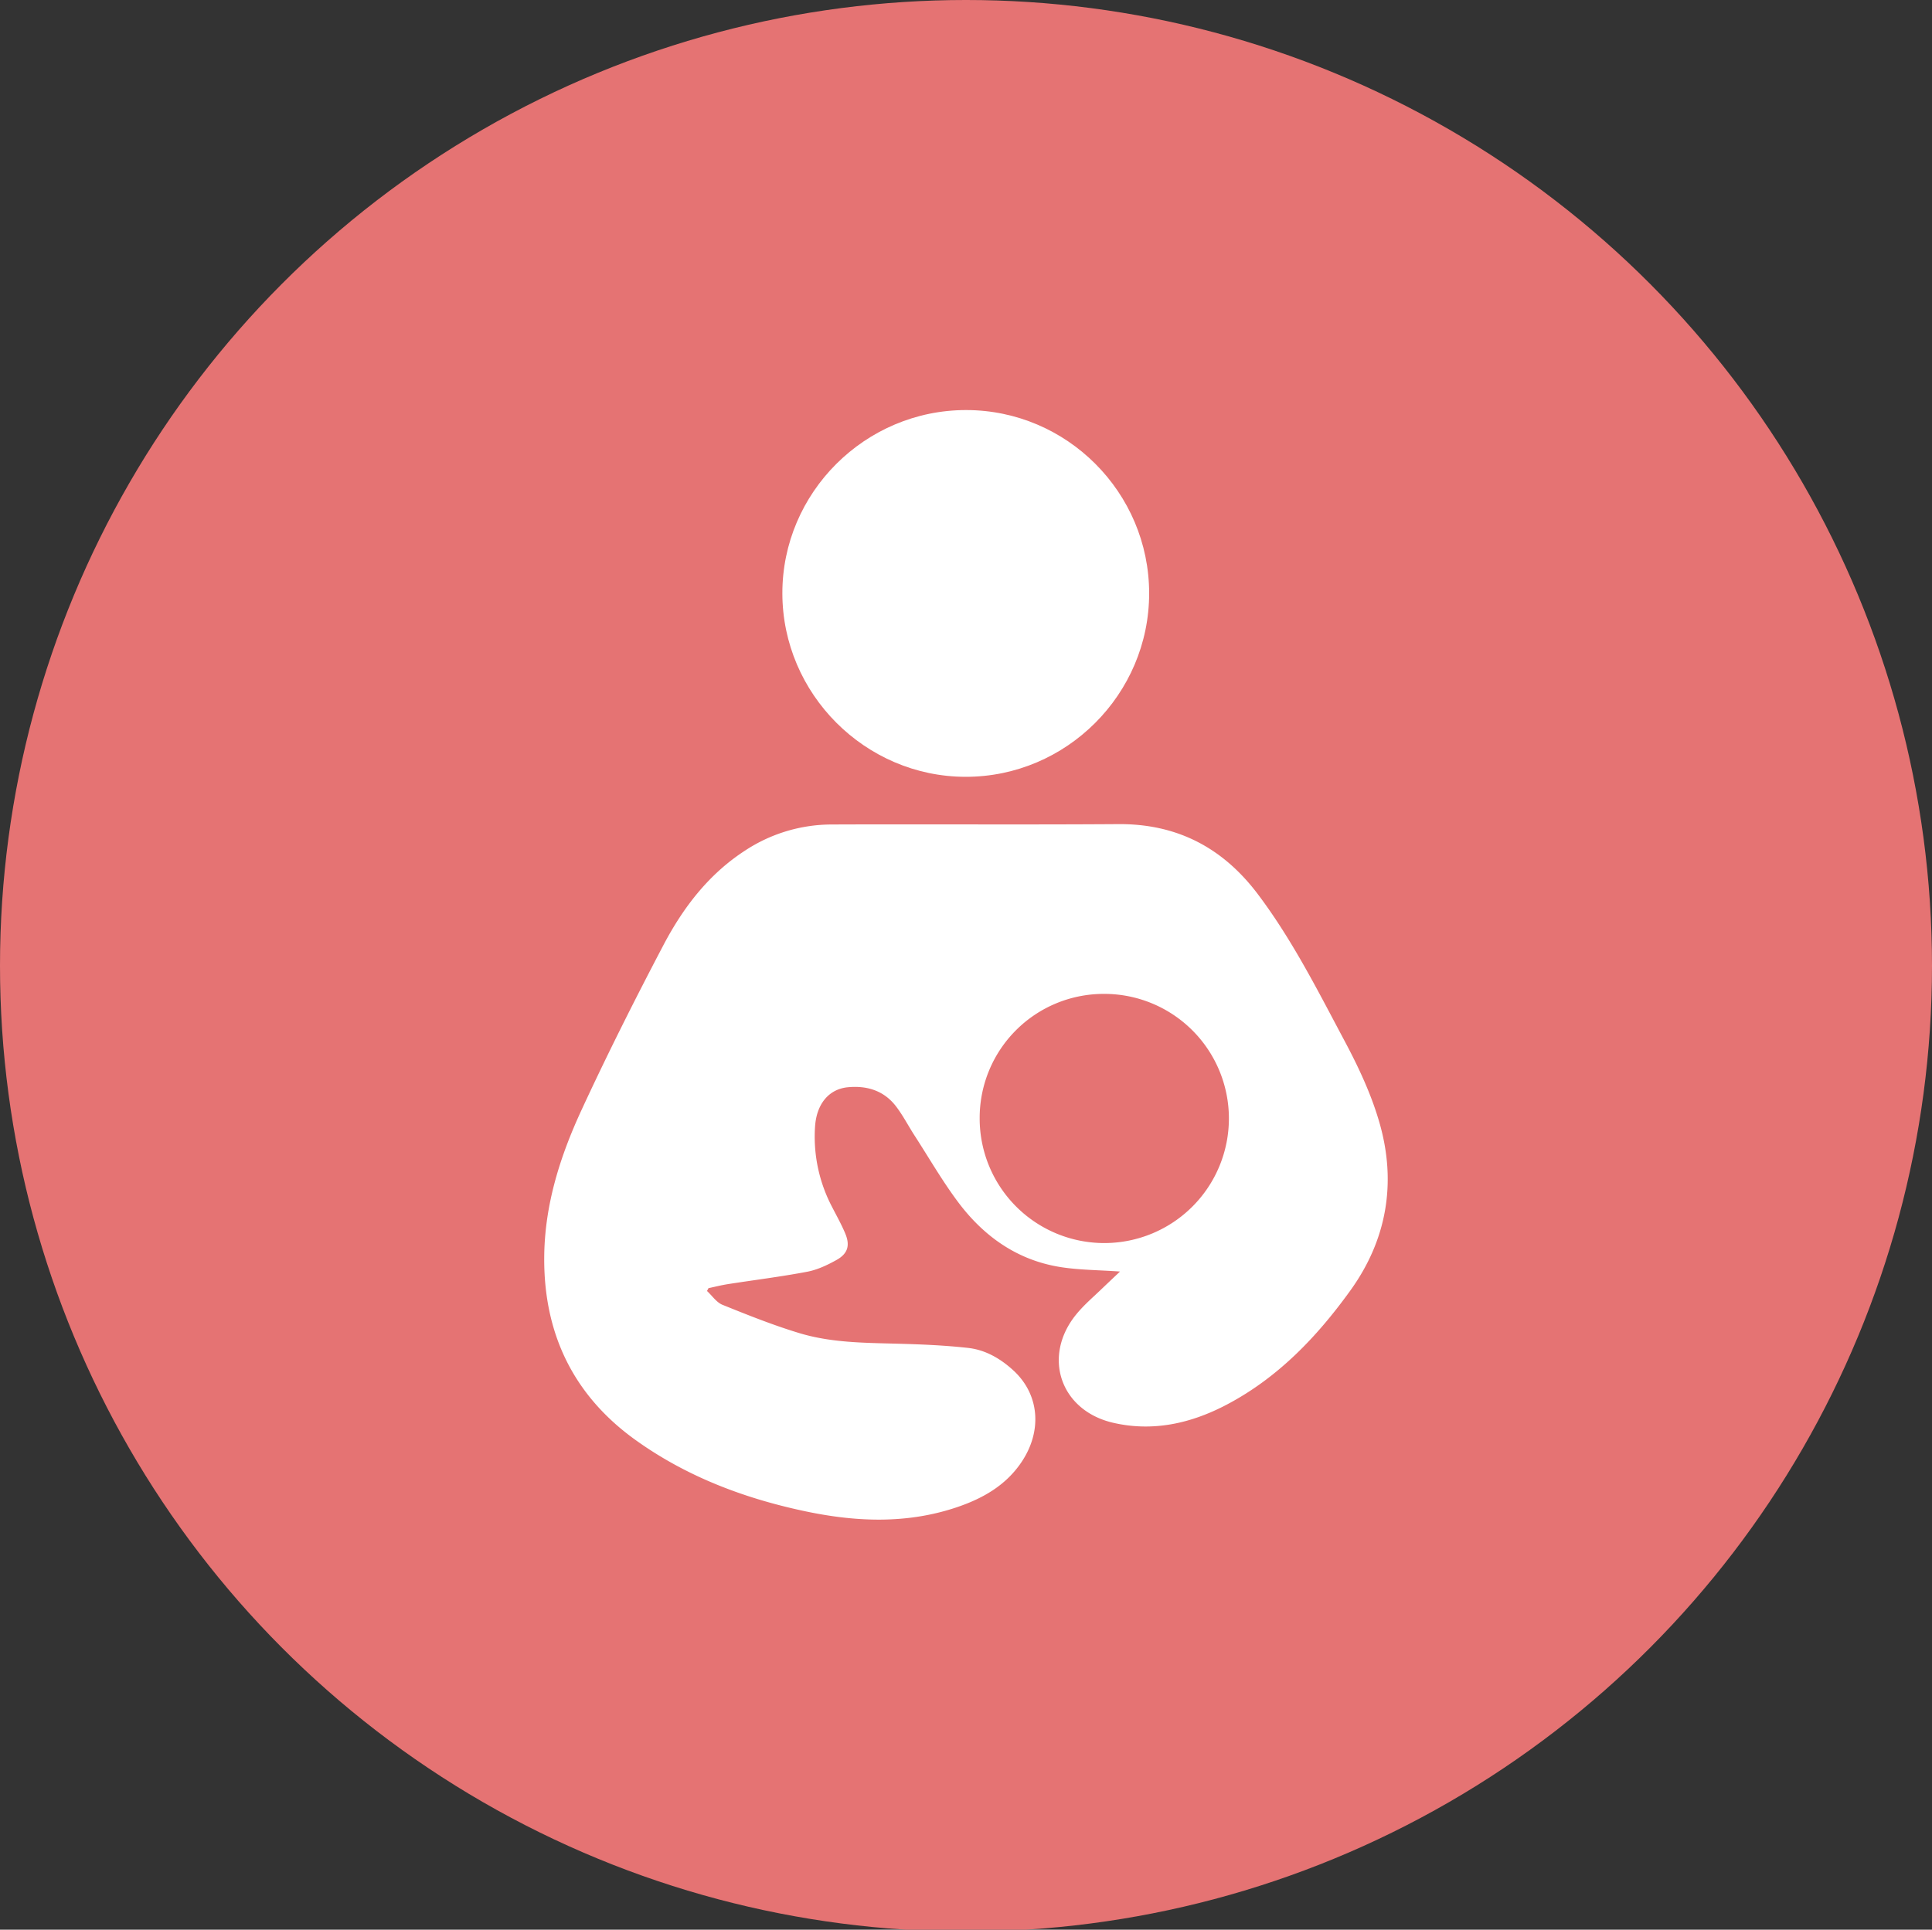 <?xml version="1.0" encoding="UTF-8" standalone="no"?>
<svg
   xmlns:dc="http://purl.org/dc/elements/1.1/"
   xmlns:cc="http://creativecommons.org/ns#"
   xmlns:rdf="http://www.w3.org/1999/02/22-rdf-syntax-ns#"
   xmlns:svg="http://www.w3.org/2000/svg"
   xmlns="http://www.w3.org/2000/svg"
   xmlns:sodipodi="http://sodipodi.sourceforge.net/DTD/sodipodi-0.dtd"
   xmlns:inkscape="http://www.inkscape.org/namespaces/inkscape"
   id="Livello_1"
   data-name="Livello 1"
   viewBox="0 0 1040 1039"
   version="1.1"
   sodipodi:docname="lactancyL4.svg"
   inkscape:version="0.92.3 (2405546, 2018-03-11)">
  <rect x="0" y="0" width="1040" height="1039" fill="#333333" stroke="none"/>
  <sodipodi:namedview
     pagecolor="#ffffff"
     bordercolor="#666666"
     borderopacity="1"
     objecttolerance="10"
     gridtolerance="10"
     guidetolerance="10"
     inkscape:pageopacity="0"
     inkscape:pageshadow="2"
     inkscape:window-width="1600"
     inkscape:window-height="872"
     id="namedview17"
     showgrid="false"
     inkscape:zoom="0.22714148"
     inkscape:cx="520"
     inkscape:cy="519.5"
     inkscape:window-x="0"
     inkscape:window-y="0"
     inkscape:window-maximized="1"
     inkscape:current-layer="Livello_1" />
  <defs
     id="defs4">
    <style
       id="style2">
      .cls-1 {
        fill: #fff;
      }
    </style>
  </defs>
  <title
     id="title6">lactancy</title>
  <circle
     cx="520"
     cy="520"
     r="520"
     id="circle8"
     style="fill:#e57373;fill-opacity:1" />
  <g
     id="g14">
    <path
       class="cls-1"
       d="M602.91,684.63c-11.6-.83-22.3-.79-32.7-2.51-22.65-3.76-40.38-16.31-54-34.27-8.78-11.61-16.06-24.34-24-36.6-3.31-5.14-6.14-10.65-9.84-15.5-6.46-8.49-15.62-11.33-25.93-10.35s-16.93,9.07-17.7,21.26a81.23,81.23,0,0,0,9,42.88c2.46,4.81,5.13,9.54,7.22,14.51,2.71,6.41,1.51,10.86-4.54,14.29-5,2.8-10.38,5.35-15.91,6.4-14.13,2.69-28.44,4.45-42.66,6.67-3.52.55-7,1.44-10.46,2.17l-.81,1.52c2.76,2.55,5.1,6.15,8.36,7.46,13.64,5.51,27.36,11,41.43,15.25,16.86,5.1,34.48,5.2,52,5.66,13,.34,26,.86,38.83,2.3,9.3,1.05,17.4,5.76,24.34,12.14,14,12.89,15.72,32.64,4.13,49.63-8.53,12.52-21.06,19.48-35,24.14-26.63,8.88-53.62,7.8-80.65,2.15-33.16-6.94-64.46-18.75-92.06-38.6-33.43-24.05-49.37-57.41-49-98.51.22-28,8.55-54.12,20.08-79.07,13.84-29.92,28.67-59.41,44-88.61,10.64-20.29,24.41-38.37,44.1-51.11a84.88,84.88,0,0,1,46.49-14c51.46-.21,102.92.16,154.38-.2,31.74-.22,56.35,12.82,75.16,37.81,18.54,24.62,32.33,52.1,46.73,79.13,7.5,14.07,14.4,28.85,18.75,44.12,9.16,32.12,3.89,62.77-15.71,90-18,25-39,47-66.65,61.54-19.15,10.07-39.63,14.72-61.17,9.71-28.45-6.62-38.23-35.81-19.71-58.42,4.32-5.28,9.65-9.72,14.55-14.51C596.78,690.42,599.65,687.73,602.91,684.63Zm-75.55-82.36a67.08,67.08,0,1,0,66.82-67.13A66.77,66.77,0,0,0,527.36,602.27Z"
       id="path10" />
    <path
       class="cls-1"
       d="M618.59,319.44c0,54.36-44.59,98.93-98.9,98.82-54-.11-98.46-44.67-98.54-98.74-.08-54.28,44.56-98.8,99-98.73C574.34,220.85,618.56,265.18,618.59,319.44Z"
       id="path12" />
  </g>
</svg>
